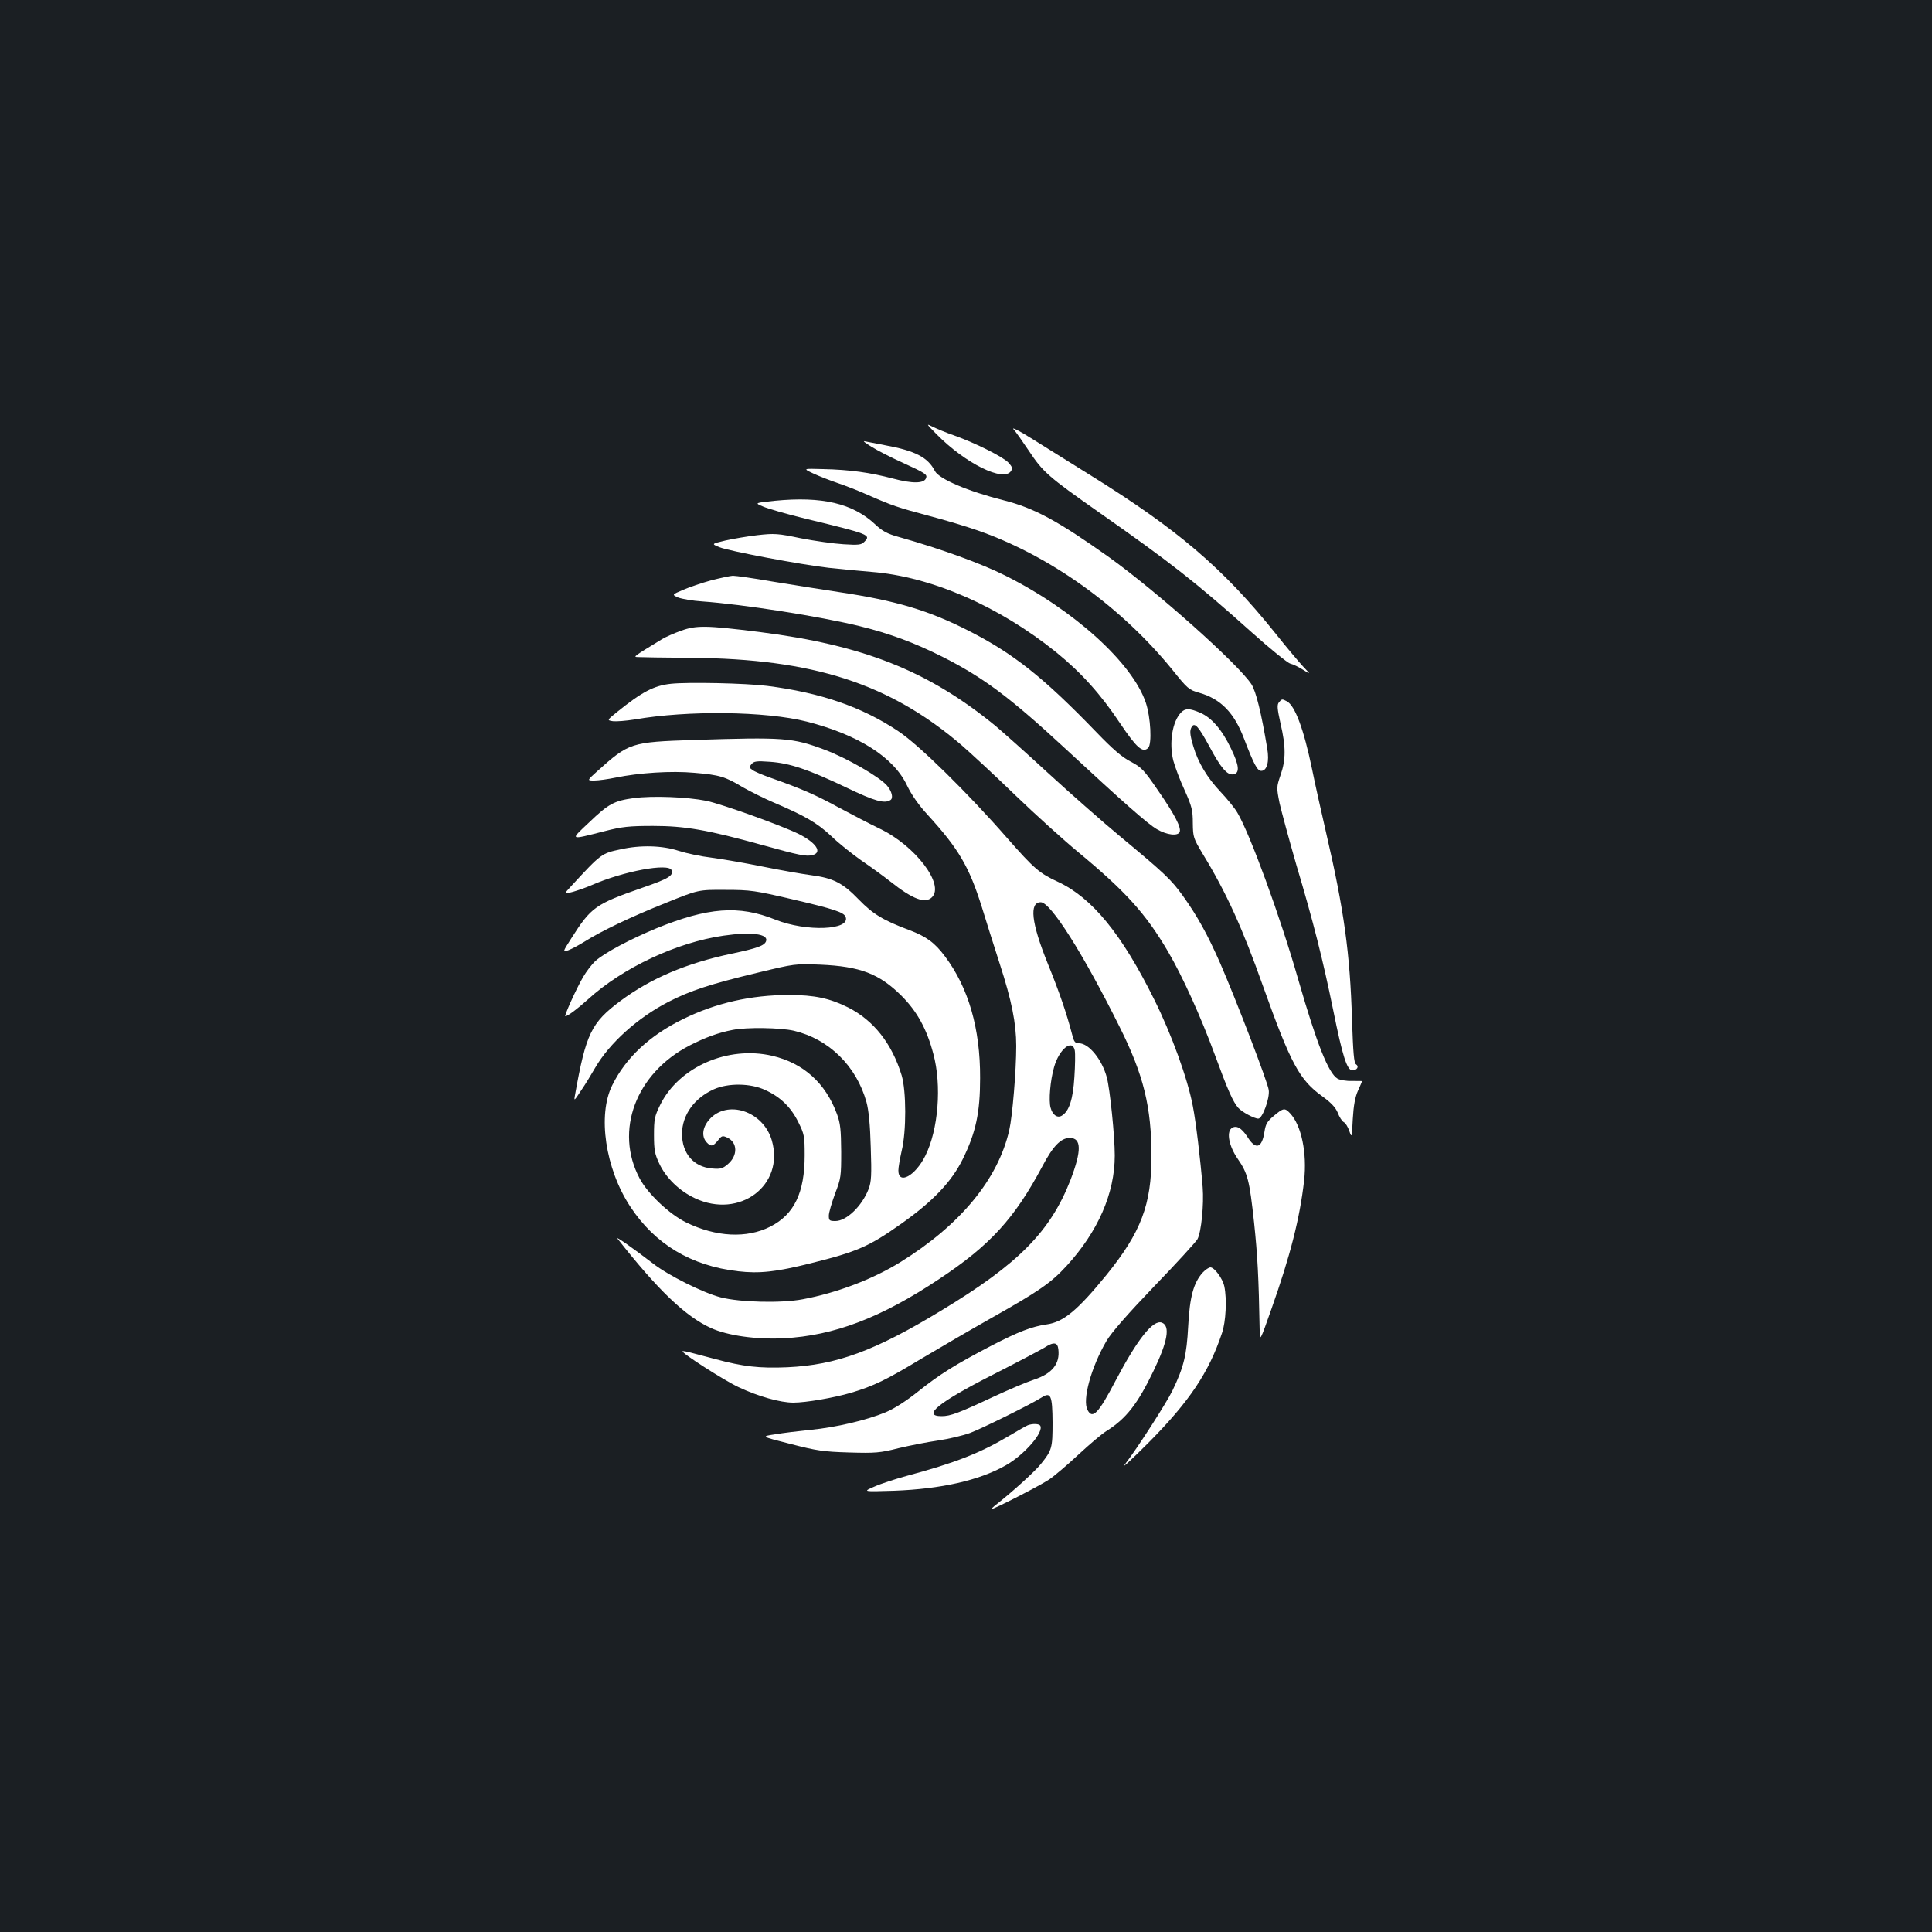 <?xml version="1.0" standalone="no"?>
<!DOCTYPE svg PUBLIC "-//W3C//DTD SVG 20010904//EN"
 "http://www.w3.org/TR/2001/REC-SVG-20010904/DTD/svg10.dtd">
<svg version="1.0" xmlns="http://www.w3.org/2000/svg"
 width="1000pt" height="1000pt" viewBox="0 0 1000 1000"
 preserveAspectRatio="xMidYMid meet">
<rect width="100%" height="100%" fill="#1b1f23"/>
<g transform="translate(0,1000) scale(0.1,-0.1)"
fill="#ffffff" stroke="none">
<path d="M4848 7752 c149 -151 347 -249 385 -190 9 14 6 22 -13 43 -28 30
-169 101 -281 141 -41 14 -91 35 -111 45 -36 18 -35 17 20 -39z"/>
<path d="M5246 7778 c11 -12 47 -63 79 -111 73 -110 100 -134 365 -320 368
-258 499 -360 789 -620 96 -86 186 -159 200 -162 14 -3 44 -18 66 -32 40 -25
40 -25 -1 18 -22 24 -88 102 -145 174 -268 334 -506 537 -958 817 -108 67
-245 153 -306 191 -60 38 -101 58 -89 45z"/>
<path d="M4510 7688 c30 -19 102 -56 160 -82 120 -55 131 -62 123 -81 -10 -28
-70 -29 -171 -2 -118 31 -223 46 -362 49 -105 3 -105 3 -50 -23 30 -14 87 -36
125 -49 39 -13 111 -41 160 -63 123 -54 149 -63 317 -108 81 -21 193 -55 250
-75 374 -131 742 -395 1008 -723 76 -95 84 -102 138 -117 111 -32 180 -103
231 -237 51 -133 69 -167 89 -167 30 0 43 48 31 117 -30 181 -58 296 -82 332
-71 107 -491 481 -738 658 -262 186 -385 253 -542 293 -187 47 -337 111 -358
152 -36 71 -103 105 -256 133 -48 9 -97 19 -108 21 -11 3 5 -10 35 -28z"/>
<path d="M4010 7408 c-105 -11 -105 -11 -60 -30 25 -11 126 -40 225 -64 326
-79 335 -82 298 -119 -14 -15 -30 -17 -107 -12 -50 3 -149 17 -221 31 -119 25
-137 26 -225 16 -52 -6 -127 -19 -167 -28 -71 -17 -71 -17 -30 -34 48 -20 425
-91 567 -107 52 -6 151 -15 220 -21 310 -24 662 -178 958 -417 129 -105 229
-216 329 -366 86 -128 118 -156 146 -128 20 20 13 158 -12 233 -69 206 -372
481 -728 659 -123 62 -335 139 -552 200 -58 16 -84 30 -120 64 -117 110 -276
147 -521 123z"/>
<path d="M3680 6996 c-47 -13 -112 -35 -144 -49 -59 -25 -59 -25 -25 -40 19
-7 75 -17 124 -20 211 -15 607 -77 815 -128 158 -39 284 -86 431 -160 211
-107 349 -211 630 -471 303 -281 430 -393 477 -420 51 -30 109 -37 118 -14 9
23 -27 92 -113 216 -72 105 -84 118 -141 148 -46 24 -94 66 -175 150 -276 286
-431 409 -663 527 -206 105 -375 156 -669 200 -93 14 -249 39 -347 55 -97 17
-189 30 -205 30 -15 -1 -66 -12 -113 -24z"/>
<path d="M3527 6736 c-37 -13 -82 -33 -100 -44 -149 -91 -151 -92 -126 -93 13
-1 139 -3 279 -4 629 -5 1024 -133 1396 -451 47 -41 173 -157 278 -259 105
-101 252 -234 326 -295 245 -203 350 -318 466 -516 74 -126 169 -335 244 -539
66 -180 92 -238 119 -269 18 -21 83 -56 104 -56 21 0 60 105 54 148 -5 40
-168 465 -252 658 -64 145 -117 242 -193 348 -61 84 -91 113 -327 309 -82 68
-247 213 -365 321 -118 109 -244 221 -280 251 -348 284 -682 416 -1220 484
-273 34 -325 35 -403 7z"/>
<path d="M3475 6461 c-90 -9 -152 -42 -282 -147 -52 -42 -52 -42 -20 -47 18
-2 68 2 112 9 274 48 678 43 891 -11 266 -68 450 -184 519 -331 23 -48 60
-101 106 -151 161 -176 215 -269 280 -475 22 -73 65 -207 94 -298 61 -188 85
-306 85 -424 0 -129 -20 -365 -36 -435 -58 -255 -254 -492 -564 -684 -144 -89
-329 -159 -505 -192 -110 -21 -325 -16 -425 10 -90 23 -272 114 -350 175 -95
73 -196 145 -184 129 209 -266 352 -403 484 -463 86 -39 233 -60 375 -53 262
13 507 107 808 308 262 174 387 311 531 580 56 107 97 149 143 149 61 0 62
-65 4 -217 -104 -267 -269 -435 -670 -677 -344 -209 -541 -281 -796 -293 -144
-6 -227 3 -375 43 -52 14 -111 29 -129 34 -19 5 -37 8 -38 6 -8 -8 215 -151
290 -186 102 -48 216 -80 283 -80 66 0 210 25 299 51 117 35 183 67 360 174
94 56 260 153 370 215 241 136 304 179 385 267 163 178 250 376 250 572 0 101
-25 344 -41 404 -25 93 -93 177 -144 177 -20 0 -26 7 -35 43 -30 115 -67 222
-127 370 -85 210 -97 317 -36 317 51 0 219 -265 408 -645 124 -248 165 -414
165 -670 0 -250 -54 -393 -233 -614 -150 -184 -223 -244 -309 -256 -77 -11
-147 -38 -286 -110 -188 -98 -269 -149 -378 -236 -64 -51 -123 -89 -170 -109
-99 -41 -256 -78 -389 -91 -60 -6 -143 -16 -183 -23 -74 -11 -74 -11 80 -50
136 -35 169 -40 303 -44 136 -4 160 -2 255 22 58 14 150 32 206 40 55 8 130
26 165 39 64 24 320 151 371 184 47 30 55 10 56 -130 0 -132 -3 -143 -60 -214
-31 -39 -145 -142 -226 -206 -20 -15 -32 -27 -28 -27 14 0 248 120 296 152 27
18 95 76 152 129 57 53 122 108 145 122 103 65 161 140 243 310 74 153 88 234
44 251 -45 17 -125 -83 -239 -299 -90 -172 -120 -203 -146 -153 -28 52 19 222
98 357 25 43 110 140 248 284 116 120 216 230 223 243 20 37 34 181 27 269
-12 147 -35 339 -51 420 -27 143 -110 371 -199 550 -169 341 -323 529 -500
611 -95 44 -123 68 -260 224 -206 236 -458 484 -565 555 -188 126 -403 200
-680 235 -113 14 -407 20 -495 11z m2088 -1898 c3 -16 2 -78 -2 -138 -7 -114
-27 -176 -64 -199 -23 -15 -49 2 -59 40 -11 36 -2 142 18 211 26 93 95 148
107 86z m-85 -1547 c9 -75 -32 -126 -126 -157 -37 -12 -134 -53 -215 -91 -175
-82 -218 -98 -263 -98 -104 0 -17 71 262 213 126 64 247 128 269 141 49 32 69
29 73 -8z"/>
<path d="M6620 6365 c-11 -13 -9 -33 8 -110 28 -119 28 -188 0 -267 -21 -62
-21 -65 -5 -145 10 -44 49 -188 87 -320 88 -295 137 -489 191 -753 48 -237 71
-310 99 -310 24 0 36 20 19 31 -11 6 -15 58 -21 229 -10 346 -42 573 -133 965
-24 105 -58 255 -74 335 -43 207 -88 327 -130 350 -25 13 -26 13 -41 -5z"/>
<path d="M6114 6313 c-46 -46 -64 -158 -41 -250 9 -33 35 -103 59 -154 37 -83
42 -103 42 -170 1 -73 3 -78 52 -160 122 -200 205 -383 312 -685 143 -400 188
-484 307 -569 45 -33 67 -56 79 -84 8 -22 22 -44 31 -49 9 -4 22 -25 29 -46
13 -37 13 -35 18 62 4 70 12 114 27 147 12 26 21 48 21 49 0 1 -24 1 -52 1
-29 -1 -63 5 -75 12 -47 28 -107 179 -203 512 -93 325 -249 752 -315 864 -13
23 -53 72 -88 109 -68 72 -116 151 -141 237 -18 62 -19 80 -7 100 15 23 35 0
91 -103 59 -111 92 -149 123 -144 35 5 32 45 -12 135 -47 98 -101 159 -159
184 -54 23 -76 24 -98 2z"/>
<path d="M3590 6170 c-326 -11 -334 -14 -500 -163 -52 -47 -52 -47 -14 -47 22
0 71 7 110 15 121 25 289 36 408 25 131 -11 160 -20 251 -75 39 -22 111 -58
160 -79 164 -70 224 -105 298 -174 39 -38 110 -94 157 -127 47 -32 113 -80
146 -106 118 -94 183 -118 218 -83 66 66 -87 267 -271 355 -48 23 -144 73
-213 110 -121 66 -190 96 -351 153 -43 15 -85 33 -95 41 -16 11 -17 15 -4 30
12 15 27 17 95 12 102 -7 198 -39 395 -133 148 -71 198 -85 229 -65 16 10 7
46 -18 75 -40 46 -209 143 -324 186 -166 62 -210 65 -677 50z"/>
<path d="M3280 5869 c-101 -14 -130 -29 -231 -126 -100 -94 -104 -92 81 -45
89 23 127 27 250 27 164 0 281 -20 566 -99 191 -53 226 -60 259 -52 53 13 21
63 -70 109 -89 44 -398 155 -479 172 -100 20 -278 27 -376 14z"/>
<path d="M3213 5604 c-100 -21 -101 -22 -257 -191 -39 -42 -39 -42 10 -29 27
8 70 23 95 34 166 73 400 116 415 78 11 -28 -15 -44 -151 -91 -244 -85 -265
-100 -368 -262 -46 -72 -46 -72 -14 -61 18 7 55 27 84 45 84 53 235 126 418
199 170 69 170 69 310 68 131 0 154 -4 343 -48 219 -51 270 -68 279 -92 26
-69 -204 -78 -364 -14 -189 76 -348 64 -618 -46 -132 -55 -263 -124 -312 -167
-19 -17 -49 -56 -66 -86 -36 -62 -98 -201 -91 -201 12 0 64 39 117 87 180 164
459 295 702 330 144 21 234 9 220 -29 -9 -23 -45 -36 -177 -64 -234 -49 -420
-128 -577 -245 -151 -113 -178 -168 -235 -488 -6 -32 -4 -30 32 25 22 32 54
85 73 118 74 127 219 258 378 340 112 58 219 93 461 151 194 47 196 47 325 42
208 -9 306 -47 421 -161 81 -81 131 -172 165 -301 44 -163 26 -393 -42 -528
-52 -104 -139 -151 -139 -75 0 16 8 61 17 101 25 102 24 310 0 391 -51 166
-145 284 -276 351 -96 48 -175 65 -307 65 -196 0 -379 -41 -549 -125 -172 -84
-296 -200 -366 -342 -77 -154 -36 -432 93 -628 128 -195 315 -307 558 -335
111 -13 199 -3 375 41 242 60 303 87 470 205 164 116 260 217 318 334 68 138
90 241 90 420 1 256 -60 468 -182 630 -53 71 -97 103 -185 136 -136 51 -188
83 -261 158 -83 86 -132 111 -246 126 -46 6 -160 26 -254 45 -93 19 -212 39
-264 46 -52 6 -127 22 -168 35 -85 28 -198 31 -300 8z m896 -939 c182 -43 324
-183 376 -370 11 -40 19 -117 22 -233 5 -145 3 -179 -11 -216 -34 -88 -114
-166 -172 -166 -31 0 -34 3 -34 28 0 16 15 66 32 113 31 80 32 90 32 219 -1
113 -4 145 -22 194 -59 160 -173 263 -334 301 -230 54 -484 -57 -581 -254 -29
-59 -32 -74 -32 -156 0 -77 4 -98 27 -147 35 -75 104 -142 185 -180 231 -109
465 67 398 299 -44 152 -231 214 -324 108 -35 -40 -41 -87 -14 -117 22 -24 33
-23 59 9 19 25 24 26 48 15 54 -25 56 -93 3 -138 -27 -23 -38 -26 -82 -22 -95
8 -155 78 -155 180 1 97 63 184 165 230 74 33 190 32 266 -4 79 -36 133 -89
171 -166 31 -62 33 -73 33 -172 0 -193 -54 -306 -178 -369 -122 -62 -281 -54
-436 22 -86 42 -198 148 -240 227 -132 247 -20 545 259 689 80 41 148 66 221
80 73 15 248 12 318 -4z"/>
<path d="M6594 4225 c-35 -29 -43 -43 -49 -82 -13 -86 -45 -97 -88 -28 -31 48
-60 64 -84 44 -25 -22 -11 -92 32 -155 54 -78 62 -112 86 -331 18 -172 24
-282 29 -558 1 -60 1 -60 61 110 98 277 147 470 169 664 16 143 -14 286 -72
348 -28 30 -35 29 -84 -12z"/>
<path d="M6225 3413 c-47 -52 -67 -125 -75 -278 -8 -149 -22 -209 -81 -332
-30 -62 -181 -298 -247 -383 -19 -25 37 27 125 115 209 211 310 361 378 565
20 58 26 176 12 242 -9 41 -51 98 -72 98 -8 0 -26 -12 -40 -27z"/>
<path d="M5320 2623 c-8 -3 -52 -28 -97 -55 -150 -89 -276 -139 -533 -208 -58
-16 -132 -40 -165 -55 -60 -26 -60 -26 102 -21 243 9 440 53 578 131 96 54
200 173 179 206 -6 10 -40 11 -64 2z"/>
</g>
</svg>
